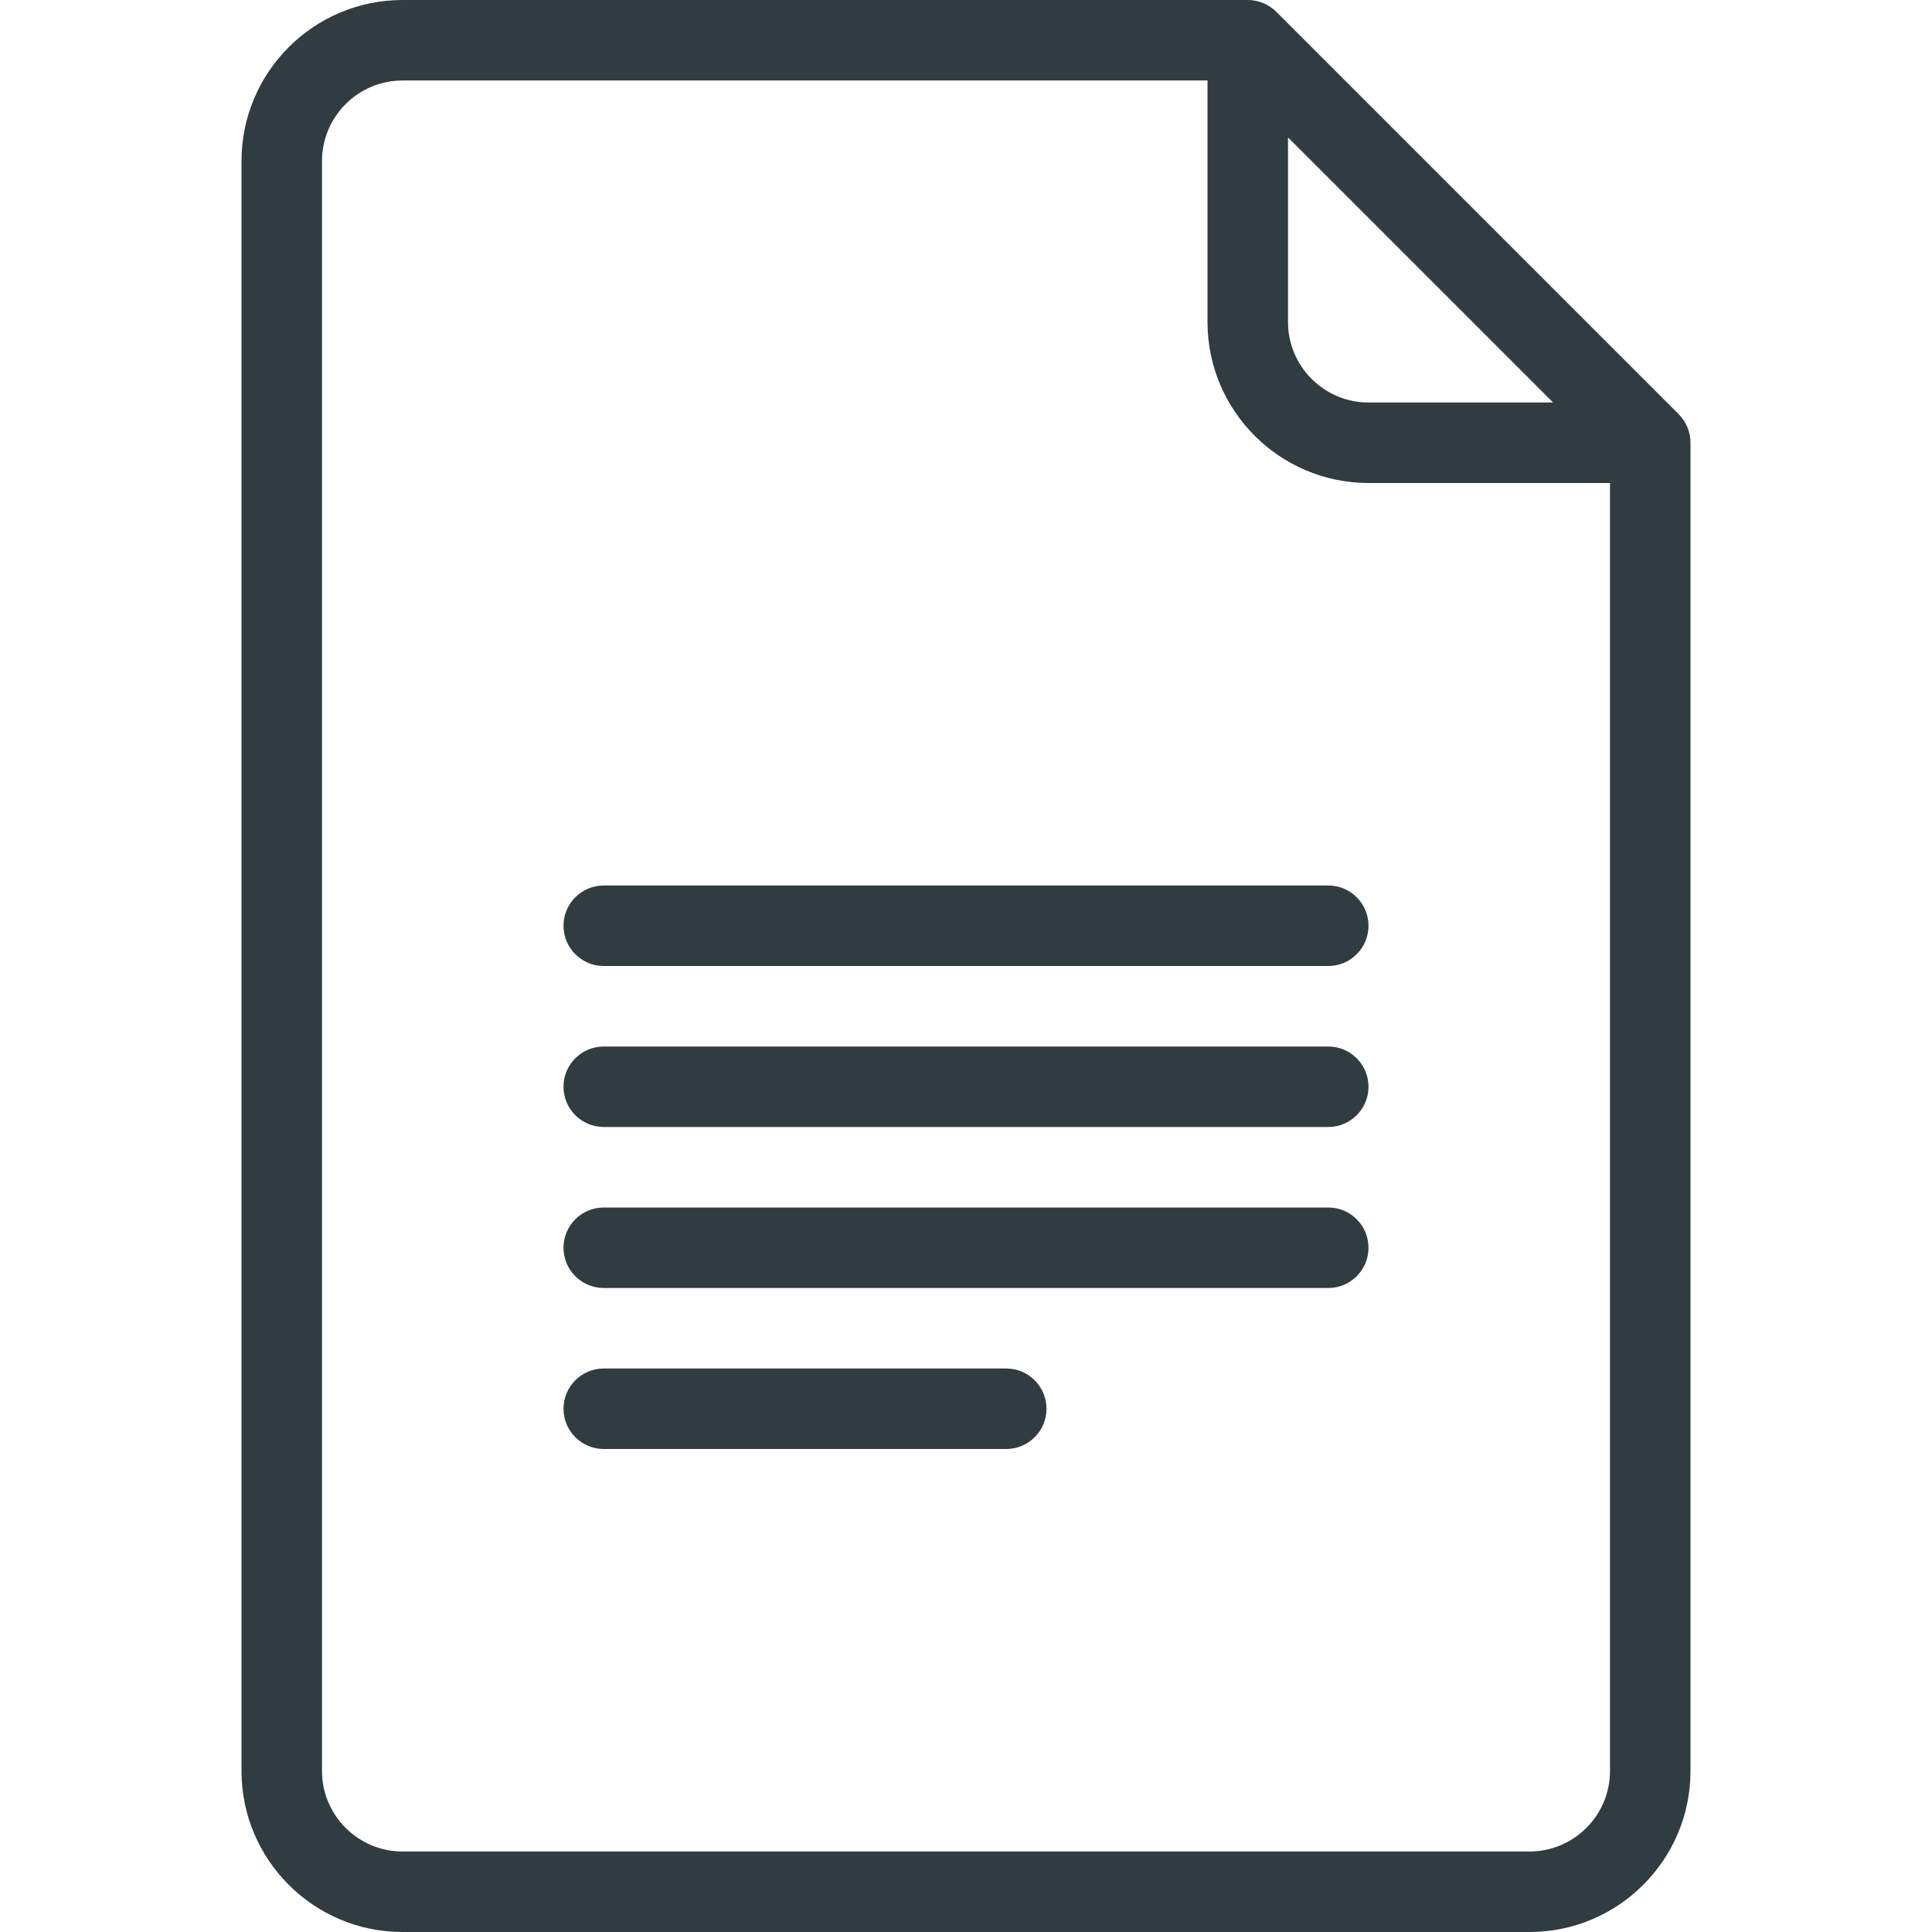 <?xml version="1.0" encoding="iso-8859-1"?>
<!-- Generator: Adobe Illustrator 21.0.0, SVG Export Plug-In . SVG Version: 6.00 Build 0)  -->
<svg version="1.1" id="Layer_1" xmlns="http://www.w3.org/2000/svg" xmlns:xlink="http://www.w3.org/1999/xlink" x="0px" y="0px"
	 viewBox="0 0 24 24" enable-background="new 0 0 24 24" xml:space="preserve">
<g>
	<path fill="#303C42" d="M20.854,5.146l-5-5C15.76,0.053,15.633,0,15.5,0H5C3.897,0,3,0.897,3,2v20
		c0,1.103,0.897,2,2,2h14c1.103,0,2-0.897,2-2V5.5C21,5.367,20.947,5.24,20.854,5.146z
		 M16,1.707L19.293,5H17c-0.551,0-1-0.449-1-1V1.707z M19,23H5c-0.551,0-1-0.449-1-1V2
		c0-0.551,0.449-1,1-1h10v3c0,1.103,0.897,2,2,2h3v16C20,22.551,19.551,23,19,23z"/>
	<path fill="#303C42" d="M16.5,11h-9C7.224,11,7,11.224,7,11.5S7.224,12,7.5,12h9c0.276,0,0.5-0.224,0.5-0.5
		S16.776,11,16.5,11z"/>
	<path fill="#303C42" d="M16.5,13h-9C7.224,13,7,13.224,7,13.5S7.224,14,7.5,14h9c0.276,0,0.5-0.224,0.5-0.5
		S16.776,13,16.5,13z"/>
	<path fill="#303C42" d="M16.5,15h-9C7.224,15,7,15.224,7,15.5S7.224,16,7.5,16h9c0.276,0,0.5-0.224,0.5-0.5
		S16.776,15,16.5,15z"/>
	<path fill="#303C42" d="M12.5,17h-5C7.224,17,7,17.224,7,17.5S7.224,18,7.5,18h5c0.276,0,0.5-0.224,0.5-0.5
		S12.776,17,12.5,17z"/>
</g>
<g>
</g>
<g>
</g>
<g>
</g>
<g>
</g>
<g>
</g>
<g>
</g>
<g>
</g>
<g>
</g>
<g>
</g>
<g>
</g>
<g>
</g>
<g>
</g>
<g>
</g>
<g>
</g>
<g>
</g>
</svg>
